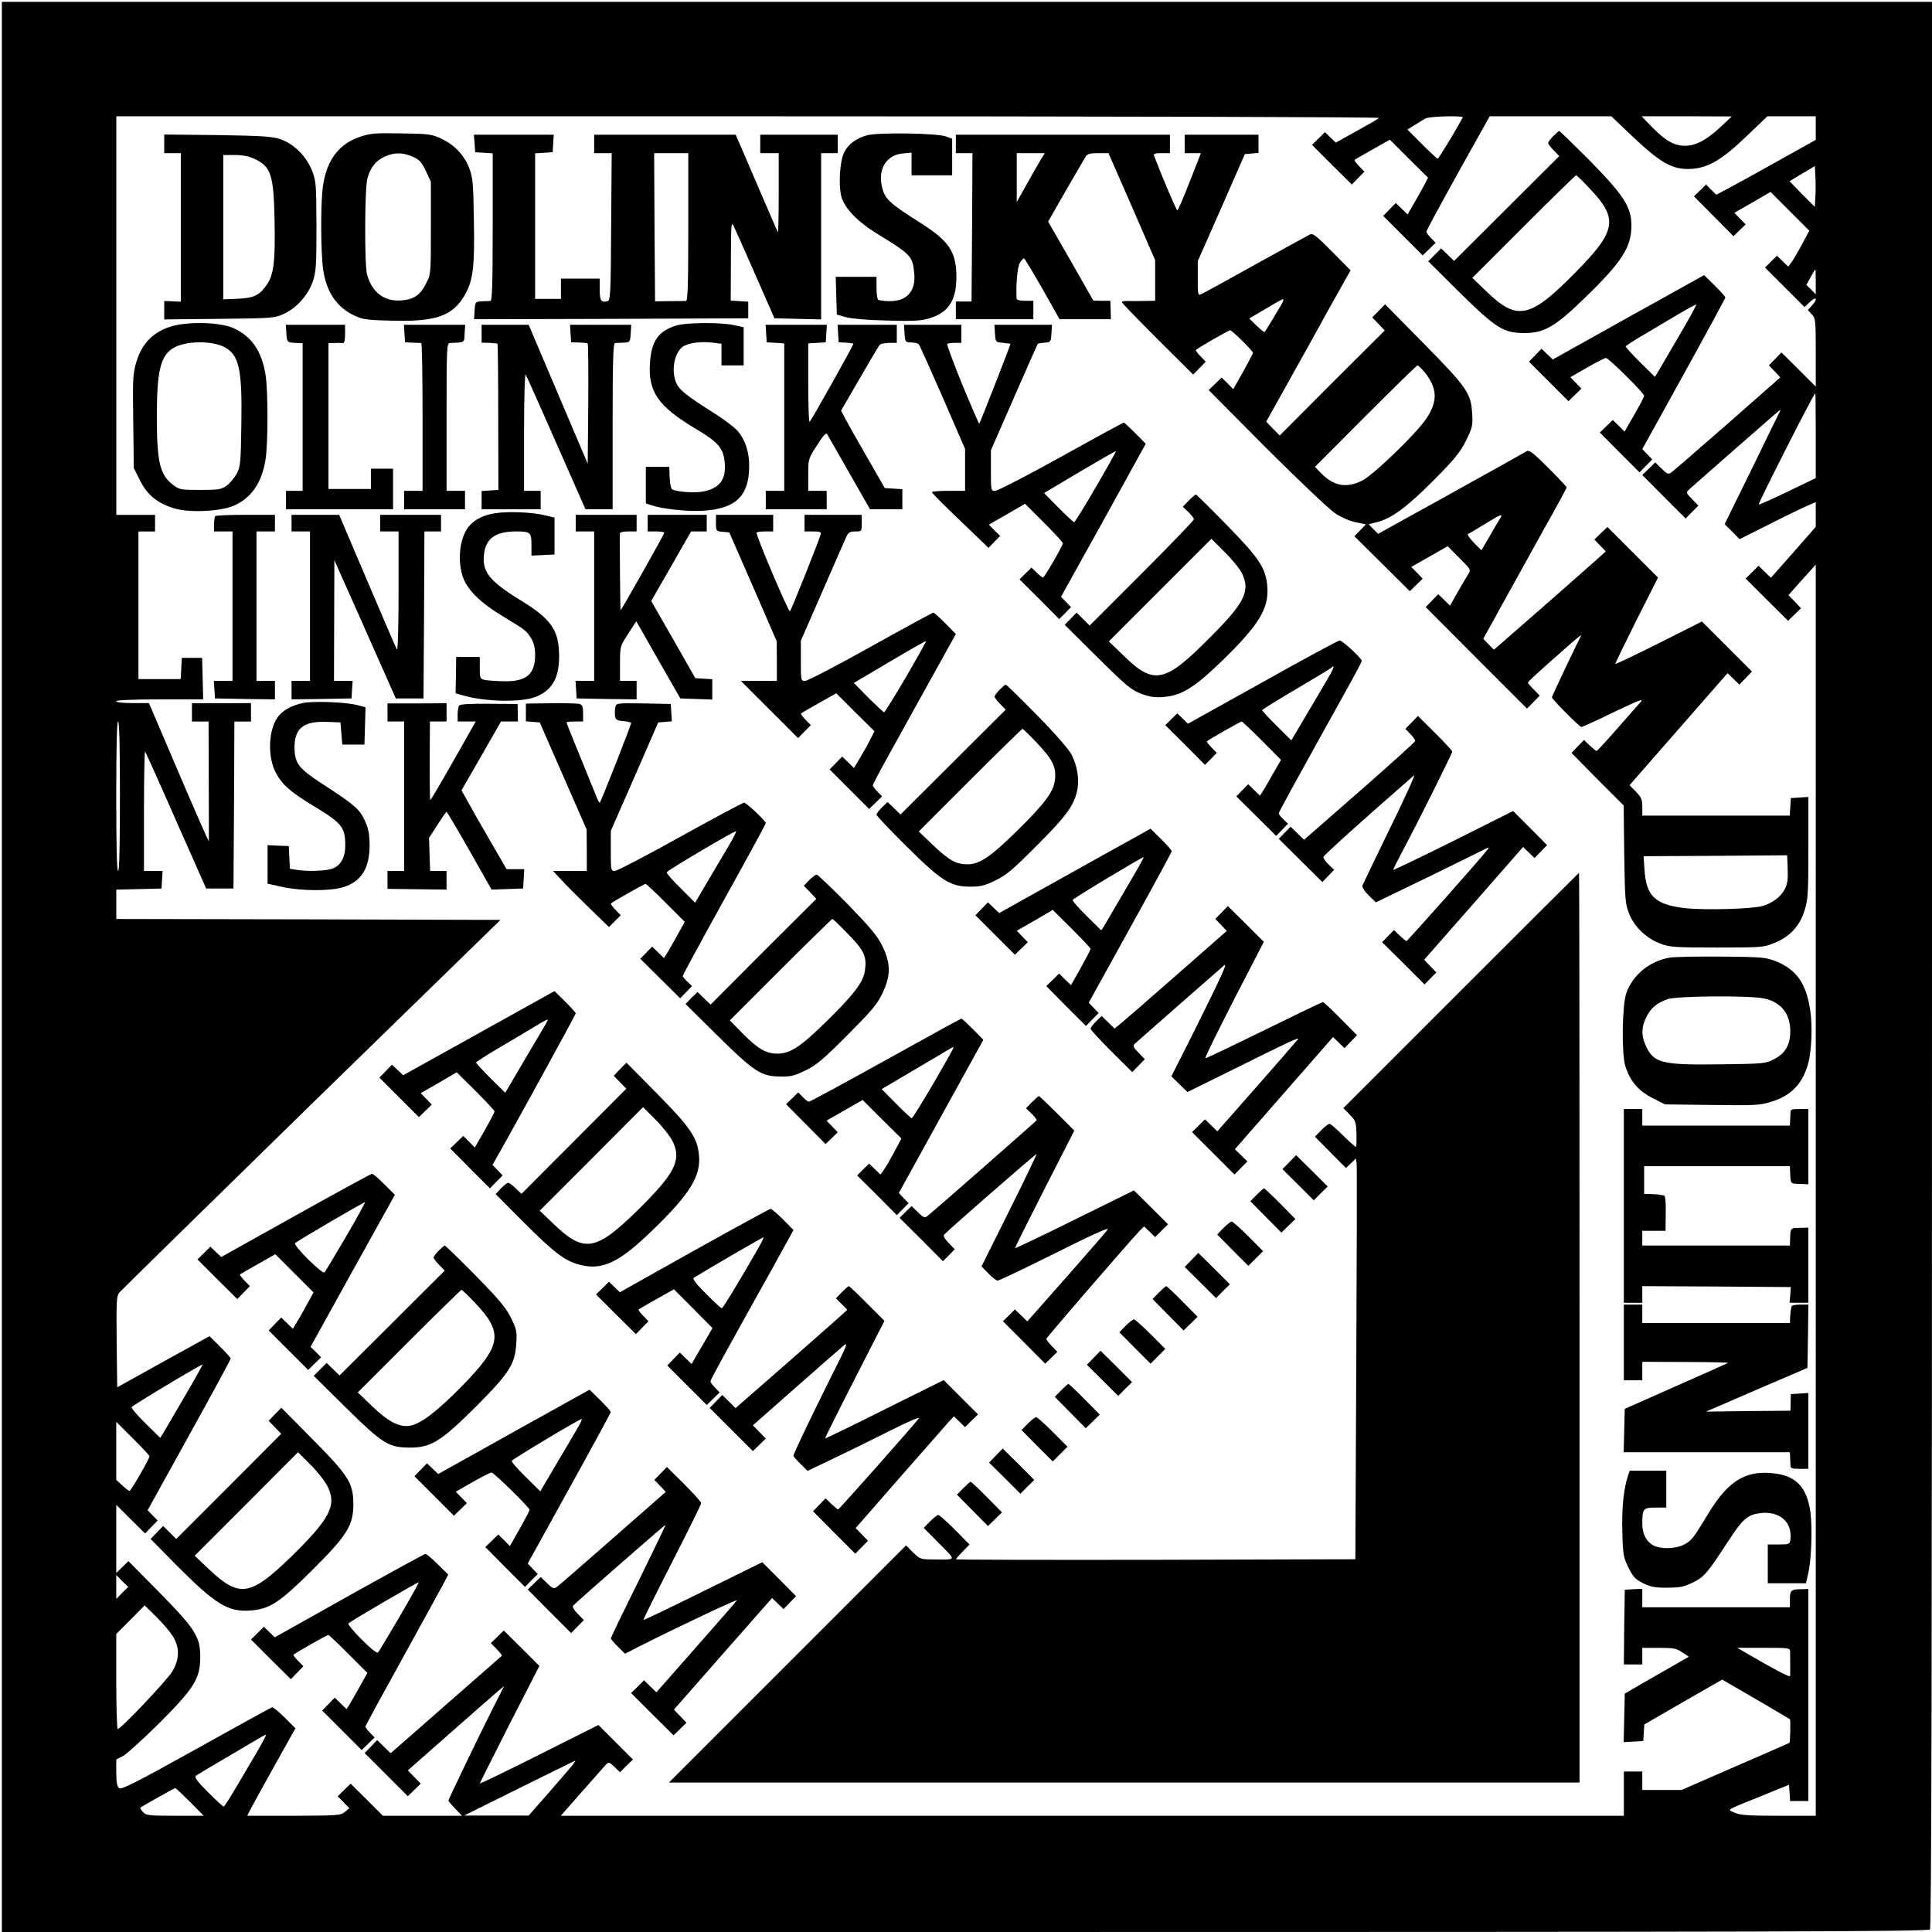 <?xml version="1.0" standalone="no"?>
<!DOCTYPE svg PUBLIC "-//W3C//DTD SVG 20010904//EN"
 "http://www.w3.org/TR/2001/REC-SVG-20010904/DTD/svg10.dtd">
<svg version="1.0" xmlns="http://www.w3.org/2000/svg"
 width="1047pt" height="1047pt" viewBox="0 0 1047 1047"
 preserveAspectRatio="xMidYMid meet">
<g transform="translate(0,1047) scale(0.1,-0.1)"
fill="#000000" stroke="none">
<path d="M10 5230 l0 -5230 5219 0 c4365 0 5220 2 5230 14 8 9 11 1397 11
5230 l0 5216 -5230 0 -5230 0 0 -5230z m7464 4601 c-5 -5 -60 -37 -122 -71
l-113 -63 -30 29 -29 28 -35 -35 -35 -34 108 -108 108 -107 34 35 34 35 -29
30 c-16 16 -27 32 -24 34 2 2 46 27 97 56 l94 53 103 -103 104 -103 -16 -31
c-9 -17 -33 -62 -55 -99 l-40 -69 -32 31 -32 31 -34 -35 -34 -35 107 -107 107
-107 35 34 35 34 -25 26 c-14 14 -25 30 -25 35 0 5 77 148 171 317 l172 308
329 0 330 0 105 -100 c164 -156 228 -192 333 -185 90 7 164 51 294 176 l114
109 131 0 131 0 0 -64 0 -64 -197 -110 c-109 -61 -230 -128 -270 -149 l-72
-38 -28 27 -27 28 -33 -32 -33 -32 107 -108 107 -108 33 32 33 32 -31 32 -30
31 98 56 98 57 105 -105 105 -105 -40 -75 c-22 -41 -48 -85 -57 -97 l-17 -23
-31 30 -30 29 -33 -32 -32 -32 107 -107 107 -107 31 29 c35 33 42 14 8 -22
l-21 -23 21 -23 c21 -22 22 -32 22 -207 l0 -185 -93 93 -93 92 -34 -35 -34
-35 31 -32 31 -33 -284 -250 c-157 -137 -294 -256 -305 -264 -18 -13 -23 -11
-54 19 l-35 34 -35 -34 -35 -34 117 -118 118 -118 34 35 35 35 -34 35 c-34 35
-34 35 -15 54 18 16 415 365 474 415 13 12 22 17 19 11 -3 -5 -72 -146 -153
-313 l-149 -303 41 -40 40 -41 169 85 c93 47 186 92 207 100 l37 16 0 -67 0
-67 -121 -138 -122 -138 -34 33 -33 32 -35 -35 -35 -34 115 -115 115 -114 35
34 35 34 -34 36 -34 35 74 83 74 82 0 -3390 0 -3390 -200 0 c-162 0 -208 3
-238 16 -43 19 -60 9 148 93 l145 59 3 -44 3 -44 50 0 49 0 0 574 0 575 -32
-1 c-61 0 -68 -5 -68 -54 l0 -44 -400 0 -400 0 0 50 0 50 -47 -2 -48 -3 -3
-203 -2 -202 50 0 50 0 0 45 0 45 91 0 c79 0 95 -3 125 -24 l36 -24 -69 -40
c-37 -21 -115 -66 -173 -99 l-105 -61 -3 -131 -3 -132 53 3 53 3 3 45 3 45
211 122 211 121 31 -18 c99 -57 332 -193 336 -197 4 -4 2 -125 -3 -128 -1 -1
-133 -59 -293 -128 l-291 -127 -107 0 -106 0 0 50 0 50 -50 0 -50 0 0 -120 0
-120 -2880 0 -2881 0 117 133 c64 72 123 139 130 147 12 12 18 10 44 -15 l30
-29 35 35 35 34 -93 93 -94 94 -321 -161 c-177 -89 -322 -159 -322 -156 0 2
73 147 161 321 l162 316 -96 96 -97 96 -35 -34 -35 -34 32 -33 c17 -18 30 -34
27 -36 -2 -3 -139 -122 -303 -266 l-299 -262 -37 36 -36 35 -34 -35 -34 -35
117 -117 117 -117 35 34 35 34 -35 36 -35 36 226 199 c125 110 242 213 261
229 l35 29 -63 -124 c-90 -180 -239 -490 -239 -497 0 -3 17 -23 37 -44 l37
-38 -214 0 -215 0 -87 87 -88 87 -35 -34 -35 -34 32 -33 31 -32 -24 -20 c-23
-19 -39 -20 -277 -21 l-252 0 19 38 c10 20 69 127 130 236 l112 200 -58 58
c-32 32 -63 57 -69 56 -6 -2 -192 -104 -412 -227 -335 -186 -405 -221 -417
-211 -11 9 -15 33 -15 84 l0 71 38 20 c20 11 107 90 193 175 191 191 224 243
224 360 0 110 -25 150 -224 353 l-165 167 -33 -32 -33 -32 0 184 0 185 78 -78
78 -77 34 35 34 35 -27 28 -27 28 225 407 c124 223 225 410 225 415 0 4 -26
33 -57 64 l-58 57 -250 -138 -250 -139 -3 247 c-2 223 -1 248 15 267 10 12
479 471 1041 1021 l1024 998 -1041 3 -1041 2 0 80 0 79 123 3 122 3 3 48 3 47
-50 0 -51 0 0 327 c0 179 3 324 6 321 3 -4 79 -172 168 -375 l163 -368 74 0
74 0 3 453 2 452 45 0 45 0 0 50 0 50 -160 -1 -160 0 0 -50 0 -49 45 0 45 0 1
-300 c1 -368 1 -339 0 -347 -1 -5 -74 162 -163 370 l-161 377 -89 0 c-52 0
-88 4 -88 10 0 6 85 10 235 10 l236 0 -3 113 -3 112 -55 0 -55 0 -3 -57 -3
-58 -114 0 -115 0 0 400 0 400 45 0 45 0 0 45 0 45 -105 0 -105 0 0 1080 0
1080 3427 0 c1957 0 3423 -4 3417 -9z m453 2 c-50 -91 -131 -223 -136 -223 -3
0 -42 36 -85 79 l-79 79 39 24 c22 14 48 30 59 36 22 12 209 17 202 5z m1395
-53 c-75 -70 -133 -100 -191 -100 -57 0 -105 27 -176 99 l-59 61 244 0 245 -1
-63 -59z m516 -375 l-3 -56 -69 69 -68 70 68 41 69 41 3 -55 c2 -30 2 -80 0
-110z m2 -462 l0 -68 -25 26 -26 25 23 42 c13 23 24 42 26 42 1 0 2 -30 2 -67z
m0 -834 l0 -230 -152 -73 c-84 -41 -155 -72 -157 -70 -5 4 299 604 307 604 1
0 2 -104 2 -231z m-9190 -1954 c0 -263 -3 -405 -10 -405 -7 0 -10 142 -10 405
0 263 3 405 10 405 7 0 10 -142 10 -405z m349 -3256 c-56 -96 -108 -185 -116
-198 l-15 -23 -79 78 c-44 43 -78 83 -76 88 3 9 380 235 385 231 1 -1 -43 -80
-99 -176z m-189 -321 c0 -14 -101 -188 -108 -188 -4 0 -22 14 -39 30 l-33 30
0 157 0 158 90 -90 c50 -49 90 -93 90 -97z m-148 -740 l-32 -33 0 65 0 65 32
-33 33 -32 -33 -32z m276 -237 c36 -61 35 -122 -3 -187 -27 -47 -280 -314
-297 -314 -4 0 -8 116 -8 257 l0 258 77 77 77 78 64 -63 c35 -34 75 -82 90
-106z m8763 -83 c1 -47 1 -123 0 -131 -1 -8 -85 36 -221 115 l-65 38 143 0
c140 0 142 0 143 -22z m-8310 -545 c-32 -54 -84 -142 -115 -195 -32 -54 -60
-98 -64 -98 -4 0 -42 35 -85 78 -60 60 -75 81 -65 89 7 5 58 36 113 68 55 32
136 80 180 106 44 27 83 49 87 49 3 0 -20 -44 -51 -97z m1717 -61 c-7 -10 -65
-78 -128 -150 l-115 -131 -175 0 -175 0 300 149 c165 81 301 149 303 149 2 1
-3 -7 -10 -17z m-2078 -207 l74 -75 -155 0 c-143 0 -157 2 -174 20 -10 11 -16
22 -14 24 8 7 184 106 189 106 3 0 39 -34 80 -75z"/>
<path d="M8417 9732 c-15 -15 -27 -32 -27 -37 0 -5 13 -23 30 -40 l30 -31
-285 -284 -285 -284 -35 34 -35 34 -35 -35 -35 -35 167 -166 c201 -198 240
-222 353 -223 109 0 169 35 332 194 198 192 249 272 249 389 0 99 -41 163
-224 350 -89 89 -164 162 -167 162 -3 0 -18 -13 -33 -28z m199 -285 c155 -162
144 -228 -75 -450 -249 -254 -318 -269 -487 -105 l-75 72 278 278 c153 153
281 278 284 278 4 0 38 -33 75 -73z"/>
<path d="M1955 9730 c-118 -38 -185 -127 -205 -270 -13 -88 -12 -357 1 -449
17 -124 76 -209 173 -253 44 -20 71 -23 206 -26 234 -6 325 27 389 140 45 78
54 152 49 408 -3 204 -6 230 -26 281 -28 71 -80 124 -151 158 -52 24 -68 26
-216 28 -137 3 -169 0 -220 -17z m283 -110 c36 -16 47 -29 70 -77 l27 -58 0
-250 c0 -247 0 -251 -25 -299 -32 -65 -66 -88 -133 -94 -94 -8 -161 43 -188
141 -14 52 -13 466 2 519 16 60 45 97 93 119 53 24 100 24 154 -1z"/>
<path d="M4699 9737 c-61 -17 -103 -49 -125 -94 -23 -48 -31 -178 -14 -240 18
-63 90 -137 197 -202 178 -109 188 -119 197 -207 12 -100 -39 -158 -135 -156
-27 0 -54 4 -59 7 -6 3 -10 33 -10 66 l0 59 -110 0 -111 0 3 -102 3 -103 50
-14 c29 -8 121 -16 222 -18 138 -4 182 -2 226 11 104 30 148 94 150 217 1 144
-37 202 -201 305 -165 105 -188 126 -203 195 -21 94 25 168 110 177 l51 5 0
-62 0 -61 110 0 110 0 0 99 0 99 -32 12 c-48 19 -370 23 -429 7z"/>
<path d="M890 9691 l0 -51 45 0 45 0 0 -402 0 -403 -45 2 -45 2 0 -50 0 -50
298 3 c288 3 299 4 350 27 70 32 133 103 158 178 17 51 19 88 19 298 -1 228
-2 243 -24 300 -31 79 -100 147 -173 171 -44 15 -101 18 -340 22 l-288 3 0
-50z m485 -80 c94 -43 108 -85 113 -337 4 -218 -4 -291 -41 -345 -40 -59 -70
-74 -158 -78 l-79 -3 0 391 0 391 63 0 c39 0 77 -7 102 -19z"/>
<path d="M2572 9693 l3 -48 48 -3 47 -3 0 -400 c0 -312 -3 -399 -12 -400 -7 0
-29 -1 -48 -2 -34 -2 -35 -3 -38 -50 l-3 -47 743 2 743 3 0 45 0 45 -47 3 -48
3 1 217 c0 197 2 214 15 187 8 -16 61 -136 118 -265 l103 -235 127 -3 126 -3
0 451 0 450 45 0 45 0 0 50 0 50 -210 0 -210 0 0 -50 0 -50 50 0 50 0 0 -217
c0 -119 -2 -214 -4 -212 -2 2 -54 122 -116 267 l-113 262 -383 0 -384 0 0 -50
0 -50 48 0 47 0 -3 -399 c-2 -368 -4 -399 -20 -403 -34 -9 -42 2 -42 63 l0 59
-105 0 -105 0 0 -55 0 -55 -70 0 -70 0 0 394 0 395 48 3 47 3 3 48 3 47 -216
0 -217 0 4 -47z m1158 -453 c0 -313 -3 -400 -12 -401 -7 0 -48 -1 -91 -1 l-77
-1 -3 401 -2 402 93 0 92 0 0 -400z"/>
<path d="M5180 9690 l0 -50 45 0 45 0 -2 -402 -3 -402 -42 0 -43 0 0 -48 0
-48 210 0 210 0 0 50 0 50 -45 0 c-29 0 -45 4 -46 13 -4 76 5 173 18 193 8 13
18 24 22 24 3 0 48 -74 100 -165 l93 -165 139 0 139 0 -1 50 -2 50 -46 0 -46
1 -122 214 -123 214 96 168 c53 92 102 175 108 185 8 14 24 18 67 18 l56 0
127 -290 126 -290 0 -110 0 -110 -62 -1 c-35 -1 -75 -1 -90 0 -16 0 -28 -2
-28 -7 0 -4 87 -94 193 -200 l193 -192 34 35 34 35 -27 28 c-15 15 -27 31 -27
34 0 6 176 108 187 108 10 0 123 -112 123 -122 0 -4 -24 -50 -53 -102 l-54
-95 -31 32 -32 31 -35 -34 -35 -34 312 -314 c172 -172 339 -330 371 -352 34
-23 79 -43 113 -50 l56 -12 -31 -32 -31 -32 150 -149 150 -149 35 34 35 34
-31 32 -31 32 99 56 98 56 64 -64 c61 -61 63 -64 48 -87 -8 -13 -34 -57 -57
-97 l-42 -74 -32 31 -32 31 -34 -35 -34 -35 274 -275 275 -275 35 35 34 35
-32 33 c-18 18 -32 35 -32 38 0 4 52 52 115 108 142 126 181 159 173 146 -18
-33 -158 -328 -158 -334 0 -10 150 -161 160 -161 4 0 84 36 176 81 143 68 165
76 143 52 -14 -15 -72 -81 -128 -145 -57 -65 -106 -118 -109 -118 -3 0 -20 14
-37 30 l-31 30 -34 -35 -34 -35 141 -143 142 -142 3 -265 c4 -247 5 -269 27
-322 27 -71 95 -135 172 -163 49 -18 79 -20 304 -20 240 0 252 1 309 24 85 34
139 92 165 176 19 61 21 92 21 342 l0 274 -47 -3 -48 -3 -3 -47 -3 -48 -400 0
-399 0 0 47 c0 40 -5 52 -35 83 l-34 35 265 303 266 304 32 -31 32 -31 34 35
34 36 -135 135 -136 136 -232 -117 c-128 -64 -235 -115 -237 -113 -2 2 50 108
114 236 l117 232 -137 137 -137 137 -36 -34 -35 -34 31 -32 31 -32 -44 -40
c-23 -21 -160 -141 -302 -266 l-260 -227 -29 29 -29 30 112 203 c62 112 164
296 226 408 63 111 114 206 114 210 0 3 -45 51 -100 106 -84 84 -103 98 -118
89 -9 -6 -194 -109 -410 -229 l-394 -218 -26 26 -25 26 47 12 c77 19 163 83
307 228 114 115 142 150 174 214 34 70 37 81 33 144 -6 112 -27 142 -262 381
l-210 213 -35 -36 -35 -35 34 -35 34 -36 -285 -284 -284 -285 -37 37 -36 38
145 260 c80 143 162 291 183 330 21 38 59 106 84 150 l45 80 -101 102 c-90 91
-104 101 -122 91 -12 -6 -146 -80 -298 -164 -152 -85 -284 -157 -292 -160 -14
-5 -16 6 -15 87 l0 94 128 290 127 290 37 3 37 3 0 50 0 49 -200 0 -200 0 0
-50 0 -50 44 0 44 0 -61 -155 c-33 -85 -63 -155 -67 -155 -5 0 -80 176 -127
298 -4 8 8 12 41 12 l46 0 0 50 0 50 -580 0 -580 0 0 -50z m462 -82 c-11 -18
-45 -78 -76 -133 l-56 -100 0 133 0 132 76 0 76 0 -20 -32z m1307 -780 c-15
-27 -90 -151 -95 -157 -3 -3 -22 13 -44 34 l-40 39 88 52 c48 29 91 53 95 53
4 1 2 -9 -4 -21z m767 -370 c74 -89 78 -160 14 -256 -55 -82 -284 -303 -347
-336 -86 -43 -155 -31 -224 40 l-33 34 274 275 c151 151 278 275 282 275 3 0
19 -15 34 -32z m412 -800 c-8 -13 -34 -56 -57 -97 l-43 -73 -42 42 c-22 23
-36 44 -31 46 6 2 46 26 90 53 91 56 103 60 83 29z m1544 -2007 c-21 -41 -68
-76 -121 -91 -57 -16 -307 -23 -414 -12 -166 18 -216 64 -225 209 l-5 73 389
2 389 3 3 -74 c2 -56 -1 -81 -16 -110z"/>
<path d="M8825 8751 l-410 -229 -31 29 -30 29 -34 -35 -34 -35 107 -107 107
-107 35 34 35 34 -30 31 -30 31 91 52 c49 29 96 52 102 52 15 0 207 -191 207
-205 0 -6 -24 -51 -53 -102 l-53 -92 -32 32 -32 31 -35 -34 -35 -34 107 -108
108 -108 34 35 35 35 -27 28 -27 28 225 407 c124 224 225 411 225 415 0 4 -26
33 -57 64 l-58 57 -410 -228z m273 -103 c-55 -95 -107 -184 -115 -197 l-15
-23 -79 78 c-43 43 -79 82 -79 86 0 4 44 33 98 64 53 32 137 81 187 111 49 29
93 53 97 53 4 0 -38 -78 -94 -172z"/>
<path d="M921 8699 c-92 -30 -152 -92 -181 -187 -20 -66 -21 -88 -18 -325 l3
-254 35 -69 c40 -79 96 -123 188 -150 80 -24 248 -15 318 15 96 42 153 124
173 251 14 84 14 376 0 459 -21 129 -75 208 -174 253 -73 33 -253 37 -344 7z
m289 -107 c85 -41 103 -115 98 -420 -3 -212 -5 -230 -25 -269 -13 -23 -37 -52
-55 -65 -30 -21 -44 -23 -144 -23 -106 0 -112 1 -147 28 -71 54 -87 123 -87
372 0 247 20 328 91 370 63 37 198 40 269 7z"/>
<path d="M3665 8706 c-98 -30 -136 -86 -143 -207 -9 -153 45 -230 242 -349
127 -75 155 -107 163 -182 10 -98 -27 -147 -125 -163 -46 -7 -138 0 -159 13
-7 4 -13 33 -14 65 l-2 57 -64 0 -63 0 0 -99 0 -99 30 -10 c57 -20 193 -35
279 -30 179 11 251 80 251 244 0 74 -21 138 -60 186 -17 20 -78 67 -138 104
-145 92 -182 122 -198 161 -30 72 -6 175 46 200 35 17 96 23 153 16 l47 -6 0
-58 0 -59 60 0 60 0 0 104 0 103 -57 12 c-74 15 -257 13 -308 -3z"/>
<path d="M1552 8663 c3 -50 3 -49 61 -52 l27 -1 0 -400 0 -400 -45 0 -45 0 0
-50 0 -50 290 0 290 0 0 110 0 110 -60 0 -60 0 0 -55 0 -55 -115 0 -115 0 0
395 0 395 33 1 c17 1 38 1 45 0 8 -1 12 14 12 49 l0 50 -161 0 -160 0 3 -47z"/>
<path d="M2192 8663 l3 -48 40 -2 c22 -1 43 -2 48 -2 4 -1 7 -181 7 -401 l0
-400 -50 0 -50 0 0 -50 0 -50 165 0 165 0 0 50 0 50 -50 0 -50 0 0 400 c0 374
1 400 18 401 84 4 77 0 80 52 l3 47 -166 0 -166 0 3 -47z"/>
<path d="M2610 8662 l0 -49 42 -1 c23 -1 43 -3 44 -5 2 -2 4 -181 4 -398 l1
-394 -45 -3 -46 -3 0 -50 0 -49 160 0 160 0 0 50 0 50 -45 0 -45 0 0 323 c0
181 4 315 9 307 5 -8 80 -176 166 -372 l158 -358 73 0 74 0 0 450 c0 353 3
450 13 451 6 0 28 1 47 2 34 2 35 3 38 50 l3 47 -166 0 -166 0 3 -47 3 -48 43
-1 c23 -1 45 -3 47 -6 3 -3 4 -150 3 -328 l-3 -323 -160 376 -160 377 -127 0
-128 0 0 -48z"/>
<path d="M4152 8663 l3 -48 48 -3 47 -3 0 -400 0 -399 -50 0 -50 0 0 -50 0
-50 165 0 165 0 0 50 0 50 -50 0 -50 0 0 86 c0 86 0 87 47 160 32 51 49 70 55
62 4 -7 58 -102 120 -210 l113 -198 88 0 87 0 0 54 0 55 -47 3 -48 3 -92 160
c-51 88 -104 183 -119 210 l-26 50 101 174 c55 96 104 178 109 183 5 5 28 9
51 10 l41 0 0 49 0 49 -161 0 -160 0 3 -47 3 -48 39 -2 c21 -1 40 -4 41 -5 4
-3 -226 -412 -237 -424 -5 -4 -8 90 -8 209 l0 216 48 3 47 3 3 48 3 47 -166 0
-166 0 3 -47z"/>
<path d="M4902 8663 c3 -47 4 -48 36 -49 18 0 36 -4 41 -10 5 -5 63 -135 130
-288 l121 -279 0 -113 0 -114 -90 0 c-49 0 -90 -3 -90 -7 0 -5 69 -74 154
-155 l153 -147 31 32 32 33 -31 30 -30 31 98 56 98 57 103 -103 c56 -56 102
-106 102 -111 0 -13 -100 -186 -108 -186 -3 0 -19 12 -34 27 l-28 27 -33 -32
-32 -32 108 -107 107 -108 32 32 32 33 -27 28 -27 28 230 414 229 415 -56 57
c-32 32 -60 58 -63 58 -3 0 -156 -83 -339 -185 -184 -102 -345 -185 -358 -185
-23 0 -23 1 -23 110 l0 110 126 288 c69 158 127 288 128 289 1 2 18 4 37 6 33
2 34 4 37 50 l3 47 -156 0 -156 0 3 -47 c3 -47 3 -47 43 -51 22 -2 41 -5 41
-5 2 -3 -165 -429 -169 -433 -2 -2 -43 93 -92 211 -48 119 -85 218 -82 221 3
3 22 6 41 6 l36 0 0 49 0 49 -156 0 -155 0 3 -47z m1037 -832 c-61 -105 -114
-191 -118 -191 -3 0 -42 35 -85 79 l-78 79 193 115 c107 63 195 114 197 112 1
-1 -47 -88 -109 -194z"/>
<path d="M6442 7757 l-32 -33 30 -29 c16 -16 30 -33 30 -39 0 -6 -127 -138
-282 -293 l-283 -283 -35 35 -36 35 -32 -33 -32 -33 177 -176 c158 -156 185
-178 238 -198 47 -17 74 -21 121 -17 97 7 167 51 318 197 198 193 253 282 244
399 -7 101 -42 154 -221 337 -88 90 -163 164 -166 164 -4 0 -21 -15 -39 -33z
m288 -393 c48 -97 15 -162 -179 -355 -240 -241 -298 -252 -462 -92 l-80 77
278 278 278 278 73 -73 c40 -39 81 -90 92 -113z"/>
<path d="M2686 7689 c-82 -12 -139 -48 -166 -105 -31 -63 -37 -155 -15 -230
22 -76 92 -147 225 -227 119 -72 123 -75 149 -117 14 -24 21 -52 21 -88 0
-106 -46 -146 -169 -144 -41 1 -87 4 -103 7 -27 6 -28 9 -28 66 l0 59 -64 0
-64 0 -1 -98 -2 -99 38 -11 c122 -36 322 -40 400 -7 86 36 122 101 123 216 0
144 -41 204 -214 309 -167 103 -207 155 -192 254 12 81 64 115 171 116 79 0
85 -5 85 -72 l0 -59 63 3 62 3 0 100 0 100 -50 12 c-67 17 -197 23 -269 12z"/>
<path d="M1167 7673 c-4 -3 -7 -24 -7 -45 l0 -38 50 0 50 0 0 -405 0 -405 -51
0 -50 0 3 -47 3 -48 163 -3 162 -2 0 50 0 50 -50 0 -50 0 0 405 0 405 50 0 50
0 0 45 0 45 -158 0 c-87 0 -162 -3 -165 -7z"/>
<path d="M1580 7635 l0 -45 50 0 50 0 0 -405 0 -405 -50 0 -50 0 0 -50 0 -50
163 2 162 3 3 48 3 47 -50 0 -51 0 1 328 1 327 24 -55 c14 -30 89 -199 167
-375 l142 -320 75 0 75 0 3 453 2 452 45 0 45 0 0 45 0 45 -165 0 -165 0 0
-45 0 -45 50 0 50 0 0 -327 c0 -183 -4 -321 -9 -313 -5 8 -77 176 -161 373
l-152 357 -129 0 -129 0 0 -45z"/>
<path d="M3120 7635 l0 -45 50 0 50 0 0 -405 0 -405 -51 0 -50 0 3 -47 3 -48
163 -3 162 -2 0 50 0 50 -45 0 -45 0 0 93 c0 94 0 94 44 162 l44 68 31 -54
c17 -30 71 -124 119 -209 l89 -155 87 -3 86 -3 0 55 0 55 -46 3 -46 3 -119
209 -120 209 108 188 108 189 43 0 42 0 0 45 0 45 -160 0 -160 0 0 -45 0 -45
45 0 c25 0 45 -3 45 -7 0 -8 -234 -423 -237 -420 -2 2 -5 383 -4 415 1 8 17
12 46 12 l45 0 0 45 0 45 -165 0 -165 0 0 -45z"/>
<path d="M3880 7636 c0 -44 1 -45 36 -48 l36 -3 129 -295 128 -295 1 -107 0
-108 -97 0 -98 0 155 -155 155 -155 34 35 35 35 -29 30 c-16 16 -27 32 -24 34
2 2 46 27 97 56 l94 53 103 -103 104 -103 -21 -41 c-11 -23 -36 -67 -55 -99
l-35 -59 -32 31 -32 31 -34 -35 -34 -35 107 -107 107 -107 35 34 35 34 -25 26
c-14 14 -25 30 -25 34 0 5 38 77 84 160 46 83 147 266 225 406 l141 254 -57
58 c-32 32 -61 58 -65 58 -4 0 -157 -83 -340 -185 -182 -102 -342 -185 -355
-185 -23 0 -23 2 -23 109 l0 109 115 263 c63 145 122 279 130 297 12 27 20 32
50 32 35 0 35 0 35 45 l0 45 -155 0 -155 0 0 -45 0 -45 46 0 c39 0 46 -3 41
-17 -11 -39 -159 -409 -166 -416 -7 -7 -182 404 -181 426 0 4 20 7 45 7 l45 0
0 45 0 45 -155 0 -155 0 0 -44z m1030 -835 c-62 -105 -115 -191 -119 -191 -3
0 -42 36 -85 79 l-79 80 34 20 c263 156 355 209 357 206 2 -2 -47 -89 -108
-194z"/>
<path d="M6842 6773 l-404 -225 -29 28 -29 28 -33 -32 -32 -32 108 -107 107
-108 32 32 32 33 -29 30 c-16 16 -27 31 -24 33 12 11 182 107 188 107 3 0 53
-47 110 -104 l103 -104 -42 -73 c-23 -41 -49 -85 -57 -98 l-15 -23 -32 31 -32
31 -32 -33 -32 -33 108 -107 108 -107 32 33 32 33 -25 24 c-14 13 -25 27 -25
32 0 7 66 128 351 641 55 98 99 181 99 185 0 14 -106 112 -120 111 -8 0 -197
-102 -418 -226z m345 5 c-24 -40 -76 -129 -116 -197 l-73 -123 -79 78 c-43 43
-79 82 -79 85 0 4 82 55 183 114 100 59 186 111 191 116 24 22 14 -5 -27 -73z"/>
<path d="M5417 6732 c-15 -15 -27 -32 -27 -37 0 -5 13 -23 30 -40 l30 -31
-285 -284 -285 -284 -35 34 -35 34 -30 -29 c-16 -16 -30 -34 -30 -40 0 -6 74
-84 164 -173 190 -188 236 -217 346 -217 54 0 78 6 135 34 59 29 95 59 225
190 162 162 203 219 219 305 10 56 -1 123 -31 185 -15 29 -83 108 -187 214
-90 92 -167 167 -171 167 -3 0 -18 -13 -33 -28z m206 -292 c83 -88 102 -128
94 -197 -7 -63 -55 -128 -205 -275 -146 -144 -204 -182 -271 -182 -61 1 -97
21 -187 106 l-75 72 278 278 c153 153 281 278 284 278 4 0 41 -36 82 -80z"/>
<path d="M1641 6660 c-63 -13 -113 -42 -138 -79 -50 -74 -53 -216 -7 -301 34
-63 78 -101 192 -171 163 -98 181 -119 183 -212 2 -68 -21 -114 -66 -133 -36
-14 -132 -18 -197 -8 l-37 6 -3 62 -3 61 -57 2 -58 3 0 -104 0 -105 78 -17
c102 -23 259 -24 332 -2 99 31 143 102 143 230 -1 60 -6 88 -26 131 -28 62
-56 86 -232 200 -128 84 -148 110 -149 197 0 104 50 143 177 138 l72 -3 5 -60
5 -60 60 0 60 0 3 101 3 101 -48 13 c-63 15 -237 22 -292 10z"/>
<path d="M2100 6609 l0 -49 45 0 45 0 0 -405 0 -405 -45 0 -45 0 0 -49 0 -48
160 -2 160 -2 0 50 0 51 -44 0 -45 0 -3 89 -3 90 45 70 c25 39 47 71 50 71 3
0 59 -95 125 -211 l119 -210 86 3 85 3 3 53 3 52 -48 0 -48 0 -85 147 c-47 81
-102 177 -122 214 l-37 66 107 186 107 187 46 0 46 0 -1 48 -1 47 -155 1
c-106 1 -157 -2 -162 -10 -4 -6 -8 -28 -8 -48 l0 -38 49 0 49 0 -121 -214
c-67 -118 -123 -213 -125 -212 -3 4 -4 104 -3 289 l1 137 45 0 45 0 0 50 0 49
-160 -1 -160 0 0 -49z"/>
<path d="M2850 6609 l0 -48 37 -3 38 -3 127 -290 127 -290 1 -112 0 -113 -91
0 -92 0 44 -47 c24 -27 92 -95 152 -153 l107 -104 32 32 32 32 -29 30 c-16 16
-27 32 -24 34 9 9 181 106 187 106 4 0 54 -46 110 -103 l103 -103 -42 -75
c-22 -41 -48 -85 -56 -98 l-15 -23 -32 31 -32 31 -32 -33 -32 -33 108 -107
108 -107 32 33 32 33 -25 24 c-14 13 -25 27 -25 31 0 5 101 191 225 415 124
223 225 409 225 413 0 12 -105 111 -118 111 -7 0 -162 -83 -346 -185 -183
-102 -343 -185 -354 -185 -21 0 -22 4 -22 108 l0 109 129 294 128 294 37 3 37
3 -3 47 -3 47 -147 3 c-146 2 -148 2 -153 -20 -3 -13 -4 -34 -2 -48 3 -21 10
-25 45 -28 23 -2 42 -6 42 -10 0 -13 -165 -432 -170 -432 -3 0 -13 19 -22 43
-9 23 -48 119 -87 214 -39 95 -71 175 -71 178 0 3 20 5 45 5 l45 0 0 44 c0 35
-4 46 -19 51 -10 3 -80 5 -155 4 l-136 -2 0 -48z m1103 -716 c-22 -37 -73
-124 -113 -191 l-73 -124 -78 78 c-44 43 -78 82 -76 87 3 10 370 227 376 222
2 -2 -14 -35 -36 -72z"/>
<path d="M7650 6555 l-34 -35 27 -28 c15 -15 27 -32 26 -38 0 -5 -136 -127
-301 -272 l-301 -263 -37 36 -36 35 -32 -33 -32 -33 118 -117 118 -117 32 33
32 33 -30 29 c-17 16 -29 35 -28 41 2 10 239 223 491 442 10 9 -48 -119 -129
-284 -80 -164 -148 -306 -151 -314 -2 -8 13 -32 35 -53 l38 -37 265 128 c145
71 284 139 309 152 40 20 43 21 30 4 -42 -54 -433 -494 -438 -494 -3 0 -20 14
-37 30 l-31 30 -32 -33 -32 -33 115 -114 115 -115 32 33 32 32 -33 34 -33 35
268 305 268 306 31 -30 31 -30 34 35 34 35 -92 93 -92 92 -325 -163 c-179 -89
-325 -159 -325 -156 0 4 24 52 54 108 82 154 266 523 266 533 0 5 -42 50 -93
101 l-93 92 -34 -35z"/>
<path d="M5825 5751 l-410 -229 -31 29 -30 29 -34 -35 -34 -35 107 -107 107
-107 35 34 35 34 -30 31 -30 31 98 56 97 57 103 -102 c56 -56 102 -105 102
-109 0 -5 -24 -51 -53 -103 l-53 -94 -32 31 -32 32 -35 -34 -35 -34 107 -108
108 -108 34 35 35 35 -27 28 -27 28 225 407 c124 223 225 410 225 414 0 5 -26
34 -57 65 l-58 57 -410 -228z m274 -102 c-56 -96 -108 -185 -116 -198 l-15
-23 -79 78 c-44 43 -78 82 -76 87 2 8 380 235 385 232 2 -2 -43 -81 -99 -176z"/>
<path d="M7917 5102 l-637 -637 34 -35 c32 -32 35 -40 37 -102 1 -38 0 -70 -2
-73 -3 -2 -34 25 -69 60 -36 36 -69 65 -75 65 -6 0 -26 -16 -45 -35 l-34 -35
84 -85 84 -85 27 26 27 26 4 -28 c2 -16 1 -505 -2 -1087 l-5 -1057 -1082 -3
c-596 -1 -1083 0 -1083 3 0 2 17 21 37 42 l37 38 -79 80 c-44 44 -84 80 -90
80 -6 0 -26 -16 -45 -35 l-34 -35 84 -85 c94 -95 97 -87 -34 -86 -66 0 -71 2
-108 38 l-38 38 -643 -643 -642 -642 2468 0 2467 0 0 2465 c0 1356 -1 2465 -3
2465 -1 0 -289 -287 -640 -638z"/>
<path d="M4385 5700 l-29 -30 34 -35 34 -36 -287 -286 -286 -287 -36 34 -35
34 -33 -32 -32 -33 175 -173 c199 -196 234 -219 340 -220 55 -1 76 4 135 33
59 28 95 59 226 190 130 131 162 167 190 226 47 96 47 164 1 258 -27 55 -65
100 -189 228 -86 87 -161 159 -167 159 -7 0 -25 -14 -41 -30z m213 -294 c87
-90 100 -119 89 -198 -8 -60 -62 -130 -210 -275 -141 -138 -195 -173 -266
-173 -59 0 -105 27 -186 109 l-70 71 275 275 c151 151 278 275 281 275 3 0 43
-38 87 -84z"/>
<path d="M6620 5525 l-34 -35 31 -32 31 -33 -279 -245 c-154 -135 -291 -254
-304 -264 l-25 -20 -35 34 -35 34 -30 -29 c-16 -16 -30 -34 -30 -40 0 -5 51
-61 113 -123 l113 -112 34 35 34 35 -34 35 c-29 30 -32 37 -20 49 18 16 458
403 483 424 23 20 -14 -60 -167 -367 l-118 -234 44 -43 43 -42 215 106 c345
172 392 193 384 180 -5 -7 -105 -122 -223 -256 l-214 -243 -34 33 -33 32 -35
-35 -35 -34 115 -115 115 -115 35 36 35 35 -34 33 -34 33 266 304 266 304 31
-30 31 -30 34 35 34 35 -89 90 c-49 50 -92 90 -96 90 -3 0 -147 -69 -320 -154
-173 -85 -316 -153 -317 -151 -4 4 116 245 239 480 l78 151 -97 97 -98 97 -34
-35z"/>
<path d="M9047 5280 c-109 -19 -199 -94 -234 -193 -22 -64 -26 -326 -5 -394
24 -79 71 -135 146 -173 l69 -35 254 -3 c233 -3 260 -2 321 17 108 32 172 99
201 208 19 68 24 205 11 289 -22 146 -75 221 -190 266 -50 20 -74 22 -290 24
-129 1 -256 -1 -283 -6z m513 -221 c91 -19 141 -82 142 -174 1 -76 -26 -123
-88 -155 -47 -24 -54 -25 -297 -28 -319 -4 -358 7 -402 110 -21 52 -19 96 8
148 25 49 55 74 113 95 49 18 447 21 524 4z"/>
<path d="M2595 4871 l-410 -228 -31 29 -30 28 -34 -35 -34 -35 107 -107 107
-107 35 34 35 34 -30 31 -30 31 98 56 97 57 103 -102 c56 -56 102 -106 102
-110 0 -5 -24 -51 -53 -102 l-54 -94 -31 32 -32 31 -35 -34 -35 -34 107 -108
108 -108 34 35 35 35 -27 28 -28 29 19 34 c87 151 432 781 432 787 0 4 -26 33
-58 65 l-57 56 -410 -228z m347 23 c-16 -27 -69 -116 -117 -198 l-87 -148 -79
78 c-43 43 -79 82 -79 86 0 3 55 39 123 79 67 39 154 91 192 114 39 24 71 41
73 40 2 -2 -10 -25 -26 -51z"/>
<path d="M4800 4725 c-223 -124 -410 -225 -416 -225 -6 0 -21 11 -34 25 l-24
25 -33 -32 -33 -32 107 -108 107 -108 33 32 33 32 -31 32 -30 31 98 56 98 56
105 -105 105 -104 -40 -75 c-22 -41 -47 -85 -57 -97 l-17 -23 -31 30 -30 29
-33 -32 -32 -32 108 -107 107 -108 32 32 32 33 -27 27 -26 28 229 415 229 415
-56 57 c-32 32 -60 58 -63 58 -3 0 -187 -101 -410 -225z m260 -124 c-62 -105
-115 -191 -119 -191 -3 0 -42 35 -85 79 l-78 79 173 102 c96 56 183 108 194
115 11 7 21 11 23 10 2 -2 -47 -89 -108 -194z"/>
<path d="M3360 4676 l-34 -36 34 -35 34 -35 -284 -285 -284 -285 -31 30 c-17
17 -36 30 -41 30 -6 0 -23 -14 -39 -30 l-29 -31 149 -150 c169 -169 226 -212
306 -233 124 -32 214 11 397 189 201 194 261 292 250 405 -9 95 -48 152 -227
333 l-166 168 -35 -35z m286 -393 c49 -100 11 -174 -193 -374 -224 -220 -289
-230 -453 -72 l-75 72 280 280 280 281 68 -68 c37 -37 79 -90 93 -119z"/>
<path d="M5592 4497 l-32 -33 30 -29 c17 -16 29 -32 28 -36 -3 -5 -548 -484
-591 -518 -16 -13 -22 -10 -53 20 l-34 33 -33 -32 -32 -32 118 -117 117 -118
32 32 32 33 -34 35 c-21 22 -30 39 -24 44 53 52 499 440 501 437 2 -2 -64
-140 -147 -306 l-151 -303 38 -39 c20 -21 43 -38 49 -38 7 0 113 50 236 111
280 140 371 181 361 166 -4 -7 -103 -121 -221 -255 l-215 -243 -34 33 -33 32
-32 -32 -33 -32 115 -115 114 -115 33 32 33 32 -30 31 c-16 17 -30 35 -30 39
0 7 442 518 506 586 l24 24 30 -29 30 -29 35 35 35 34 -92 92 -93 92 -320
-158 c-176 -87 -322 -157 -324 -155 -2 1 70 145 159 320 l162 317 -93 93 c-52
52 -96 94 -99 94 -3 0 -20 -15 -38 -33z"/>
<path d="M8800 3935 l0 -525 50 0 50 0 0 45 0 45 402 -2 403 -3 -3 -42 -4 -43
51 0 51 0 0 204 0 203 -47 -1 c-51 -1 -50 0 -52 -63 l-1 -33 -400 0 -400 0 0
40 0 40 63 0 63 0 1 95 c1 67 -2 95 -10 97 -7 0 -16 2 -22 3 -5 2 -27 3 -47 4
l-38 1 0 75 0 75 395 0 395 0 1 -27 c3 -71 1 -68 52 -69 l47 -2 0 204 0 204
-49 0 c-43 0 -48 -2 -48 -22 -1 -13 -1 -33 -2 -45 l-1 -23 -400 0 -400 0 0 45
0 45 -50 0 -50 0 0 -525z"/>
<path d="M6987 4172 l-37 -38 85 -84 85 -85 37 38 38 37 -85 85 -86 85 -37
-38z"/>
<path d="M1602 3883 l-403 -225 -30 28 -29 28 -35 -35 -35 -34 108 -108 108
-107 34 35 34 35 -29 30 c-16 16 -27 32 -24 34 2 2 46 27 97 56 l94 53 103
-103 104 -104 -36 -66 c-19 -36 -45 -80 -56 -98 l-20 -33 -31 30 -32 31 -34
-35 -34 -35 107 -107 107 -107 35 34 35 34 -28 29 -29 28 228 412 229 412 -57
57 c-32 32 -62 58 -68 57 -5 -1 -191 -102 -413 -226z m273 -115 c-59 -100
-111 -187 -116 -193 -6 -6 -39 21 -89 70 -46 46 -76 83 -71 88 13 13 376 225
379 222 2 -2 -44 -86 -103 -187z"/>
<path d="M6810 3995 l-34 -35 84 -85 84 -85 38 37 38 37 -82 83 c-45 46 -85
83 -88 83 -3 0 -21 -16 -40 -35z"/>
<path d="M3762 3693 l-403 -226 -30 29 -29 28 -35 -35 -35 -34 108 -108 108
-107 34 35 34 35 -29 30 c-16 16 -27 32 -24 34 2 2 46 27 97 56 l94 53 105
-105 104 -105 -22 -39 c-12 -21 -38 -65 -57 -97 l-34 -59 -32 31 -32 31 -34
-35 -34 -35 107 -107 107 -107 35 34 35 34 -25 26 c-14 14 -25 30 -25 34 0 8
58 115 337 615 l113 205 -57 58 c-32 32 -62 58 -68 57 -5 -1 -191 -102 -413
-226z m337 -5 c-108 -188 -182 -308 -188 -308 -3 0 -42 35 -85 79 -59 59 -75
81 -65 87 70 44 375 221 377 219 2 -2 -15 -36 -39 -77z"/>
<path d="M6630 3815 l-34 -35 84 -85 85 -85 40 40 40 40 -80 80 c-44 44 -84
80 -90 80 -6 0 -26 -16 -45 -35z"/>
<path d="M2377 3692 c-15 -15 -27 -32 -27 -37 0 -5 13 -23 30 -40 l30 -31
-285 -284 -285 -284 -35 34 -35 34 -35 -35 -35 -35 172 -170 c202 -199 233
-218 348 -219 116 0 168 32 361 224 180 181 211 229 217 344 4 61 1 75 -29
135 -26 54 -63 98 -192 230 -88 89 -163 162 -167 162 -3 0 -18 -13 -33 -28z
m197 -282 c156 -165 145 -231 -71 -452 -135 -137 -221 -203 -279 -214 -57 -11
-118 20 -206 104 l-79 76 278 278 c153 153 281 278 284 278 4 0 36 -31 73 -70z"/>
<path d="M6457 3642 l-37 -38 85 -84 85 -85 37 38 38 37 -85 85 -86 85 -37
-38z"/>
<path d="M4562 3467 l-32 -33 31 -31 31 -31 -43 -39 c-24 -22 -161 -142 -303
-267 l-260 -227 -36 36 -36 35 -34 -35 -34 -35 117 -117 117 -117 35 34 35 34
-35 36 -35 36 226 199 c125 110 242 213 261 229 32 27 29 17 -63 -165 -108
-217 -204 -417 -204 -428 0 -4 17 -24 38 -44 l38 -38 145 69 c79 38 218 106
309 152 91 46 158 74 150 64 -44 -56 -433 -494 -438 -494 -3 0 -20 14 -37 30
l-31 30 -34 -35 -34 -35 114 -115 115 -115 34 35 35 35 -33 34 -34 35 243 278
c134 153 254 289 266 303 l24 24 30 -29 30 -29 35 35 35 34 -93 93 -93 93
-320 -159 c-175 -88 -320 -158 -322 -157 -2 2 70 146 159 320 l162 317 -94 94
c-51 52 -96 94 -99 94 -3 0 -20 -15 -38 -33z"/>
<path d="M6280 3465 l-34 -35 84 -85 84 -85 38 37 38 37 -82 83 c-45 46 -85
83 -88 83 -3 0 -21 -16 -40 -35z"/>
<path d="M8800 3195 l0 -205 50 0 50 0 0 50 0 50 238 -1 c130 0 233 -3 227 -5
-5 -3 -134 -60 -285 -127 l-275 -122 -3 -117 -3 -118 451 0 450 0 1 -27 c1
-16 2 -36 2 -45 0 -15 9 -18 48 -18 l49 0 0 206 0 205 -47 -3 -48 -3 -1 -45
-1 -45 -229 -2 -229 -3 275 119 275 118 3 172 2 171 -45 0 c-25 0 -46 -4 -46
-10 -1 -5 -3 -14 -4 -20 -1 -5 -3 -23 -4 -40 l-1 -30 -400 0 -400 0 0 50 0 50
-50 0 -50 0 0 -205z"/>
<path d="M6100 3285 l-34 -35 84 -85 85 -85 40 40 40 40 -80 80 c-44 44 -84
80 -90 80 -6 0 -26 -16 -45 -35z"/>
<path d="M5927 3112 l-37 -38 85 -84 85 -85 37 38 38 37 -85 85 -86 85 -37
-38z"/>
<path d="M5750 2935 l-34 -35 84 -85 84 -85 38 37 38 37 -82 83 c-45 46 -85
83 -88 83 -3 0 -21 -16 -40 -35z"/>
<path d="M2785 2711 l-410 -229 -31 29 -30 29 -34 -35 -34 -35 107 -107 107
-107 35 34 35 34 -30 31 -30 31 91 52 c50 29 96 52 103 52 12 0 206 -190 206
-202 0 -4 -24 -50 -53 -102 l-54 -95 -31 32 -32 31 -35 -34 -35 -34 107 -108
108 -108 34 35 35 35 -27 28 -27 29 225 407 c124 224 225 410 225 414 0 4 -26
33 -57 64 l-58 57 -410 -228z m346 22 c-15 -27 -67 -115 -116 -197 l-87 -148
-79 78 c-44 43 -78 82 -76 87 3 9 367 227 379 227 4 0 -5 -21 -21 -47z"/>
<path d="M1490 2806 l-34 -36 34 -35 34 -35 -284 -285 -285 -285 -35 35 -36
35 -34 -35 -34 -35 139 -141 c212 -213 280 -255 399 -247 106 7 159 41 337
218 192 191 224 244 224 360 -1 114 -25 152 -224 353 l-166 168 -35 -35z m286
-393 c50 -101 11 -175 -198 -379 -223 -216 -280 -225 -449 -65 l-74 70 280
280 280 281 68 -68 c37 -37 79 -90 93 -119z"/>
<path d="M5570 2755 l-34 -35 84 -85 85 -85 40 40 40 40 -80 80 c-44 44 -84
80 -90 80 -6 0 -26 -16 -45 -35z"/>
<path d="M5397 2582 l-37 -38 85 -84 85 -85 37 38 38 37 -85 85 -86 85 -37
-38z"/>
<path d="M3580 2485 l-34 -35 31 -32 31 -33 -285 -250 c-156 -137 -293 -256
-304 -264 -18 -13 -23 -11 -54 19 l-35 34 -35 -34 -35 -34 117 -118 118 -118
34 35 35 35 -34 35 c-21 22 -30 38 -24 44 48 46 499 440 501 438 1 -2 -65
-139 -147 -306 -83 -167 -150 -306 -150 -310 0 -4 17 -24 39 -45 l38 -38 84
43 c234 118 529 256 522 246 -4 -7 -104 -121 -222 -255 l-214 -243 -34 33 -33
32 -35 -35 -35 -34 115 -115 115 -114 35 34 35 34 -34 36 -34 35 266 303 266
302 31 -30 31 -30 34 35 34 35 -91 92 -92 92 -321 -158 c-176 -87 -322 -157
-323 -155 -2 2 68 143 155 313 87 170 158 314 158 320 0 6 -42 53 -93 104
l-93 92 -34 -35z"/>
<path d="M8821 2468 c-23 -73 -33 -176 -29 -302 3 -122 6 -136 33 -191 25 -51
38 -64 80 -85 41 -20 65 -25 131 -24 67 0 89 4 138 28 62 30 77 48 199 235 70
107 98 131 159 140 110 17 185 -48 170 -146 -3 -21 -9 -23 -63 -23 l-59 0 0
-105 0 -105 103 0 104 0 13 57 c17 77 22 246 11 329 -20 140 -82 201 -214 211
-142 12 -232 -46 -334 -211 -86 -142 -95 -154 -134 -175 -44 -25 -127 -28
-169 -6 -38 20 -60 63 -60 117 0 82 5 88 71 88 l59 0 0 100 0 100 -99 0 -99 0
-11 -32z"/>
<path d="M5220 2405 l-34 -35 84 -85 84 -85 38 37 38 37 -82 83 c-45 46 -85
83 -88 83 -3 0 -21 -16 -40 -35z"/>
<path d="M1892 1823 l-403 -226 -30 29 -29 28 -35 -35 -35 -34 108 -108 108
-107 34 35 34 35 -29 30 c-16 16 -27 31 -24 33 12 11 182 107 188 107 3 0 53
-46 109 -103 l103 -103 -42 -75 c-23 -41 -48 -85 -56 -98 l-15 -23 -32 31 -32
31 -34 -35 -34 -35 107 -107 107 -107 35 34 35 34 -25 26 c-14 14 -25 29 -25
33 0 4 92 173 204 375 111 202 212 385 224 408 l21 41 -57 56 c-32 32 -62 57
-67 56 -6 -1 -191 -102 -413 -226z m273 -115 c-59 -101 -111 -187 -116 -193
-6 -6 -39 20 -89 70 -44 44 -76 83 -72 87 14 14 377 226 381 223 2 -2 -45 -86
-104 -187z"/>
</g>
</svg>
